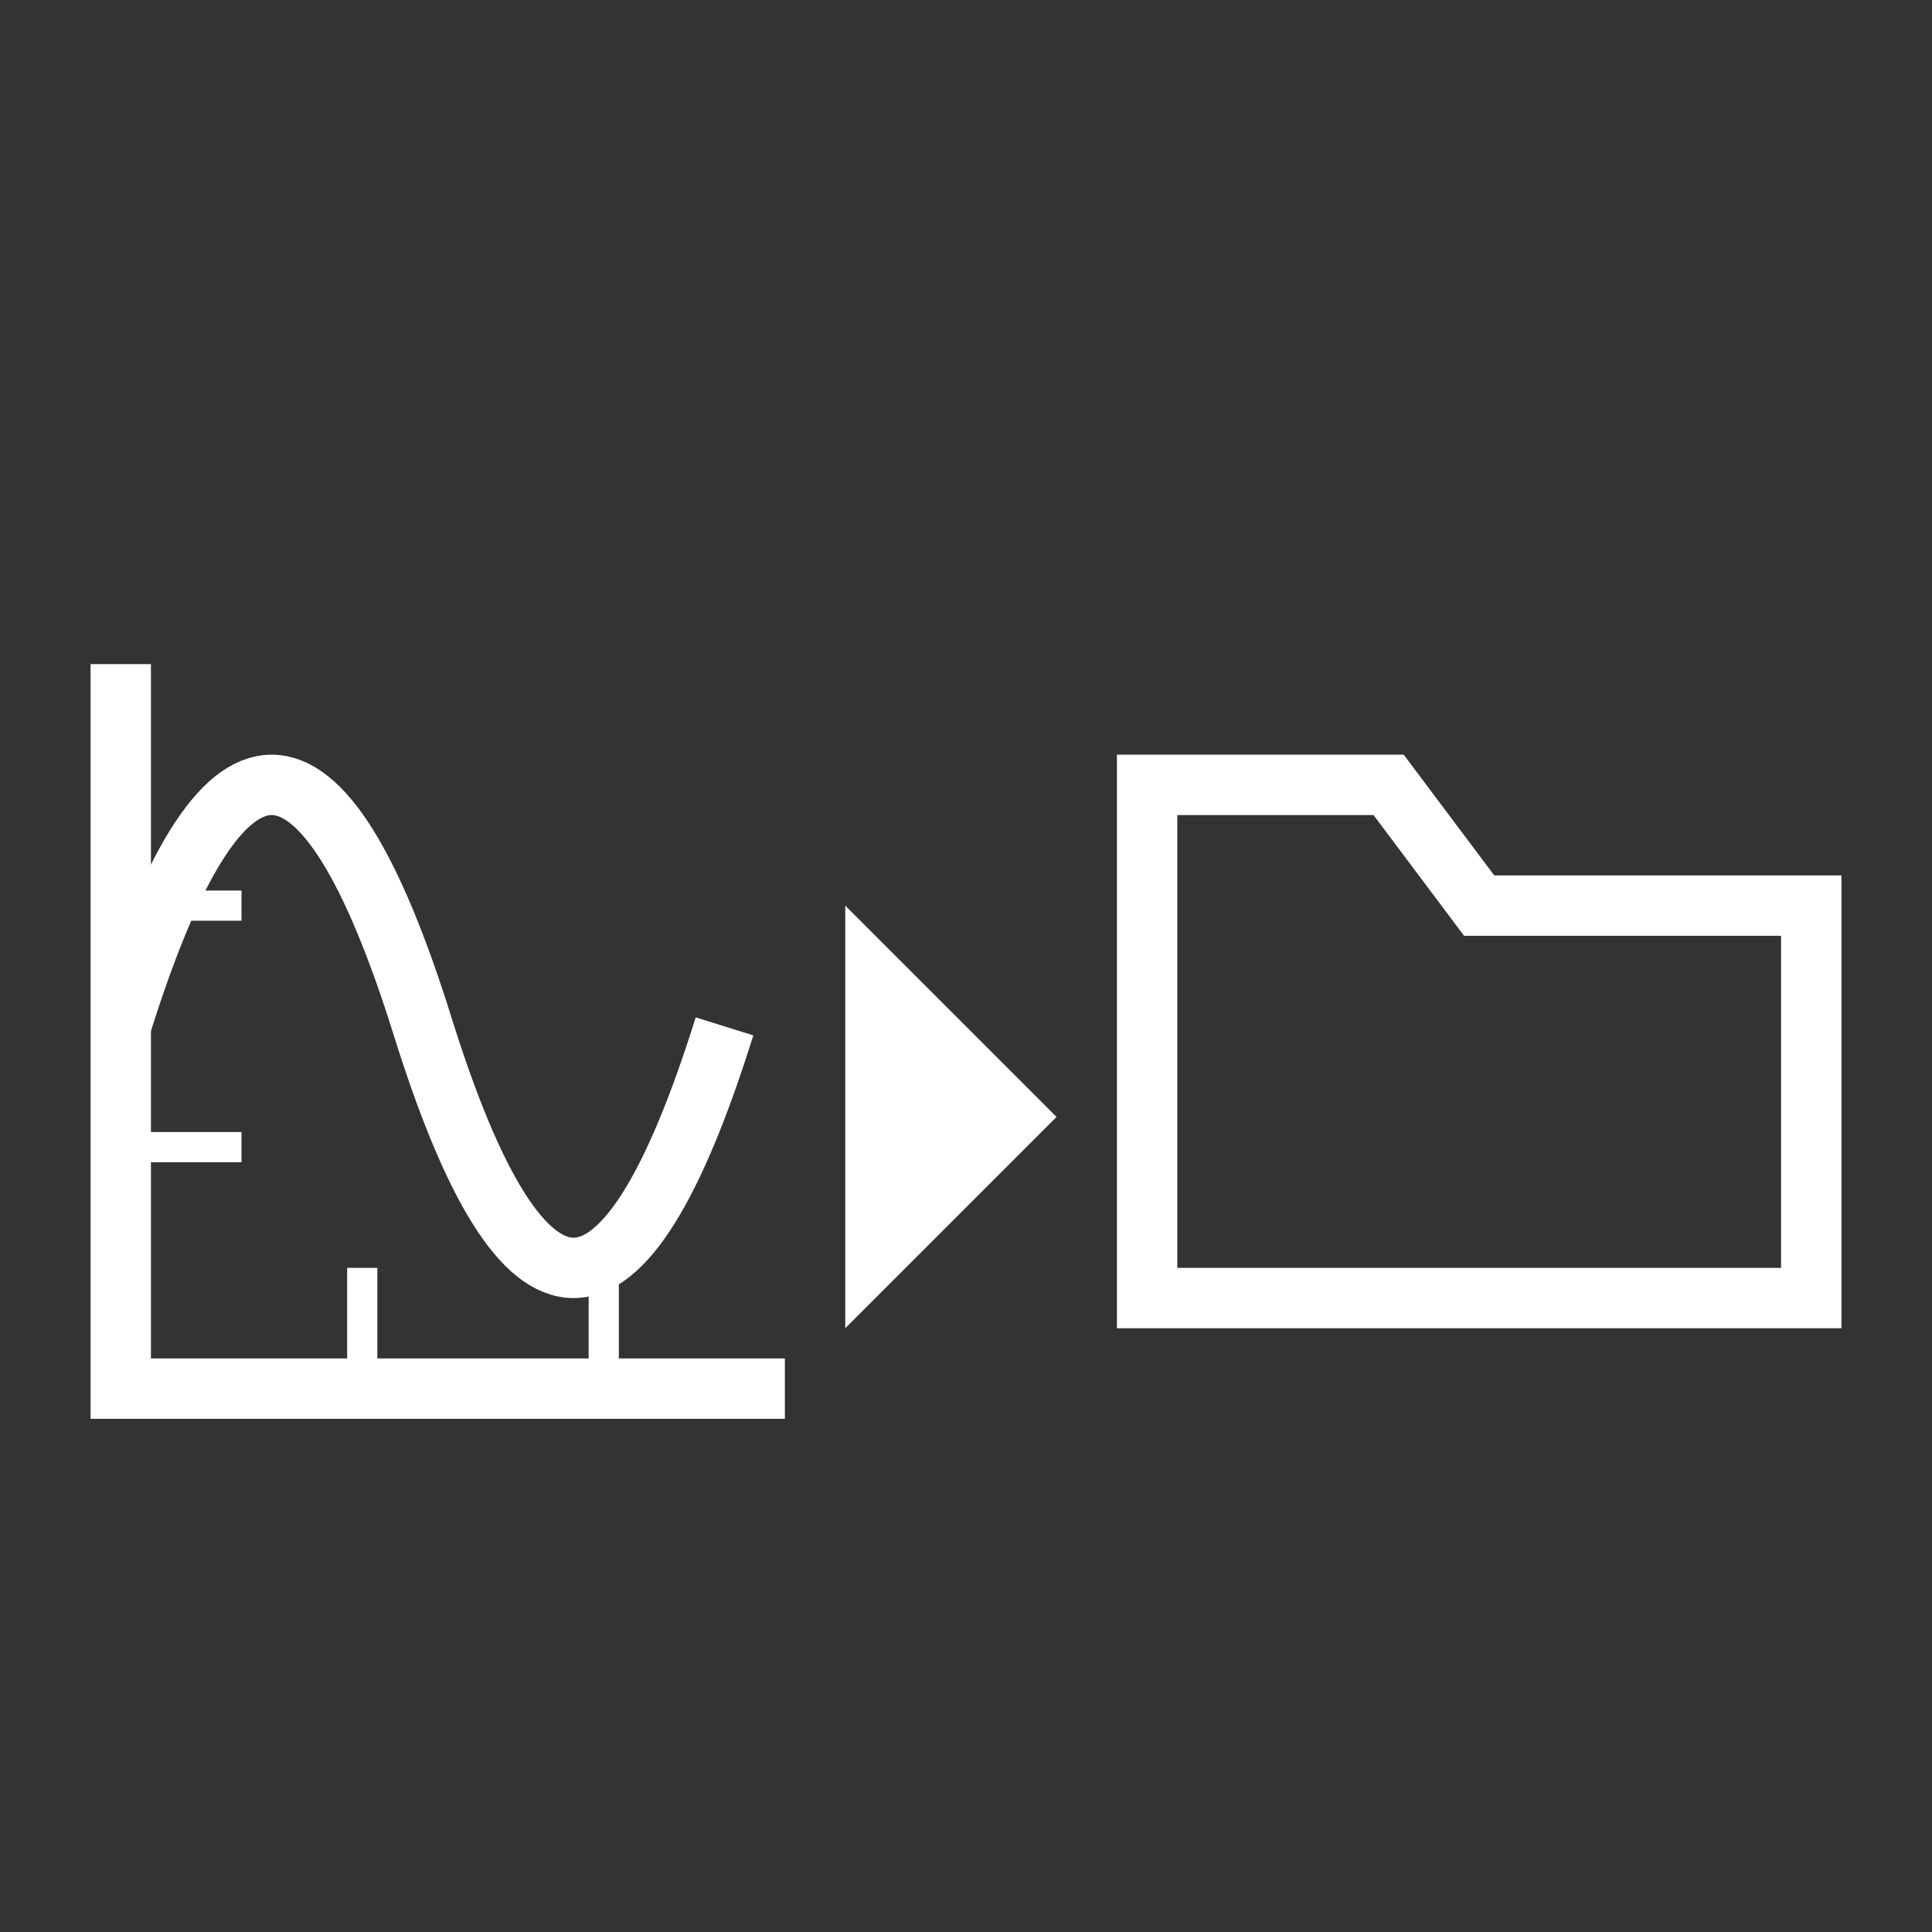 <?xml version="1.0" encoding="UTF-8" standalone="no"?>

<!--generated document-->
<!--Copyright (c) 2012 Zurich Instruments AG, www.zhinst.com-->

<svg xmlns="http://www.w3.org/2000/svg" version="1.1" width="64px" height="64px" viewBox="0 0 64 64">
  <rect x="0" y="0" width="64" height="64" fill="#333333" stroke="none"/>
  <g>
    <path style="fill:none;stroke:#fff;stroke-width:2px;" d="M4,22 v24 l22,0"/>
    <path style="fill:none;stroke:#fff;stroke-width:1px;" d="M4,22 m0,8 l4,0 m-4,8 l4,0"/>
    <path style="fill:none;stroke:#fff;stroke-width:1px;" d="M4,46 m8,0 l0,-4 m8,4 l0,-4 m8,4"/>
    <path style="fill:none;stroke:#fff;stroke-width:2;" d="M4,34 q5,-16 10,0 t10,0"/>
  </g>
  <g>
    <path style="fill:none;stroke:#fff;stroke-width:2" d="M60,30 v13 h-22 v-17 h8 l3,4 z"/>
    <path style="fill:#fff;" d="M35,37 l-7-7 v14 z"/>
  </g>
</svg>
